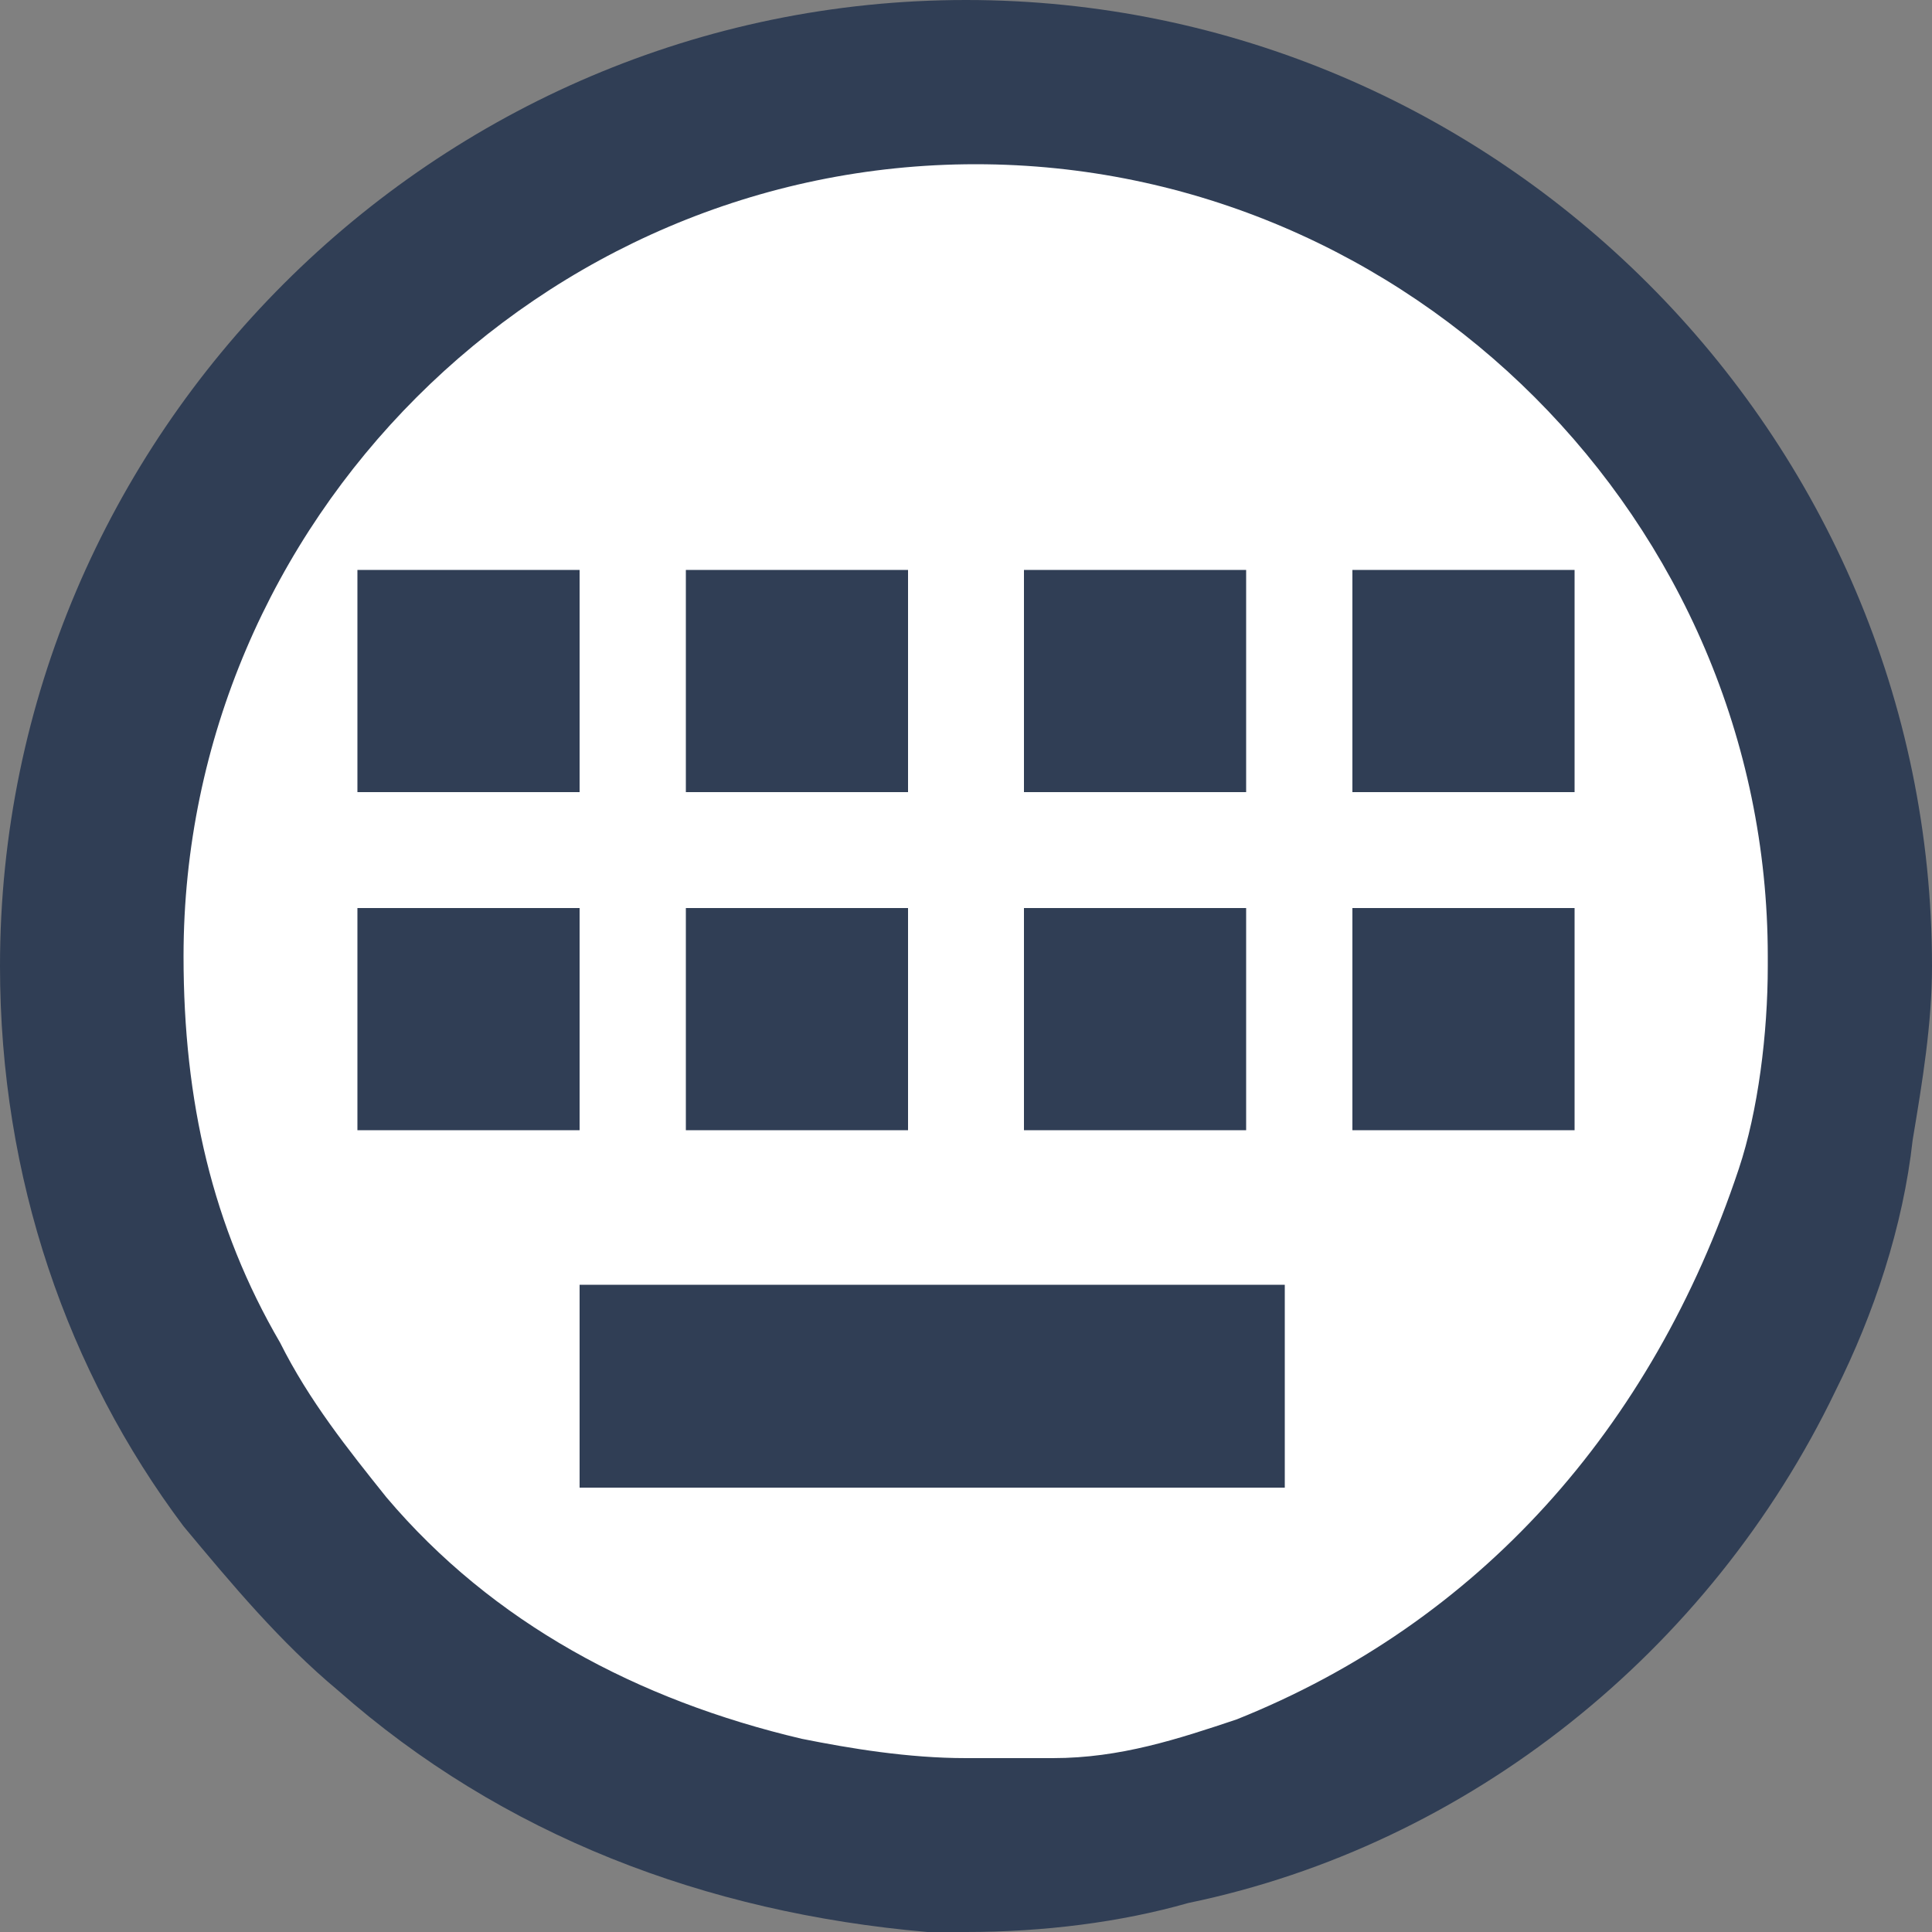 <?xml version="1.0" encoding="utf-8"?>
<!-- Generator: Adobe Illustrator 19.0.0, SVG Export Plug-In . SVG Version: 6.00 Build 0)  -->
<svg version="1.1" id="图层_1" xmlns="http://www.w3.org/2000/svg" xmlns:xlink="http://www.w3.org/1999/xlink" x="0px" y="0px"
	 viewBox="0 0 20 20" style="enable-background:new 0 0 20 20;" xml:space="preserve">
<rect x="0" y="0" width="20" height="20" fill="#808080" stroke="none"/>
<style type="text/css">
	.st0{fill:#FFFFFF;}
	.st1{fill:#303E55;}
</style>
<circle class="st0" cx="10" cy="10" r="9.4"/>
<g>
	<path class="st1" d="M10,0C4.5,0,0,4.5,0,10c0,2.2,0.7,4.2,1.9,5.8c0.5,0.6,1,1.2,1.6,1.7C5.2,19,7.3,19.8,9.6,20
		c0.1,0,0.3,0,0.4,0l0,0c0.8,0,1.6-0.1,2.3-0.3l0,0c2.9-0.6,5.4-2.6,6.7-5.3c0.4-0.8,0.7-1.7,0.8-2.6c0.1-0.6,0.2-1.2,0.2-1.8
		C20,4.5,15.5,0,10,0z M12.8,17.8c-0.6,0.2-1.2,0.4-1.9,0.4c-0.2,0-0.3,0-0.5,0s-0.3,0-0.4,0c-0.6,0-1.2-0.1-1.7-0.2
		c-1.7-0.4-3.2-1.2-4.3-2.5c-0.4-0.5-0.8-1-1.1-1.6c-0.7-1.2-1-2.5-1-4c0-4.5,3.7-8.2,8.2-8.2s8.2,3.7,8.2,8.2V10
		c0,0.7-0.1,1.5-0.3,2.1C17.1,14.8,15.3,16.8,12.8,17.8L12.8,17.8z"/>
</g>
<g>
	<rect x="10.6" y="5.9" class="st1" width="2.3" height="2.3"/>
	<rect x="10.6" y="9.4" class="st1" width="2.3" height="2.3"/>
	<rect x="7.1" y="5.9" class="st1" width="2.3" height="2.3"/>
	<rect x="7.1" y="9.4" class="st1" width="2.3" height="2.3"/>
	<rect x="3.7" y="9.4" class="st1" width="2.3" height="2.3"/>
	<polygon class="st1" points="6,8.2 3.7,8.2 3.7,5.9 6,5.9 6,8.2 	"/>
	<polygon class="st1" points="13.3,13.3 13.3,15.4 6,15.4 6,13.3 13.3,13.3 	"/>
	<rect x="14" y="9.4" class="st1" width="2.3" height="2.3"/>
	<rect x="14" y="5.9" class="st1" width="2.3" height="2.3"/>
</g>
</svg>
